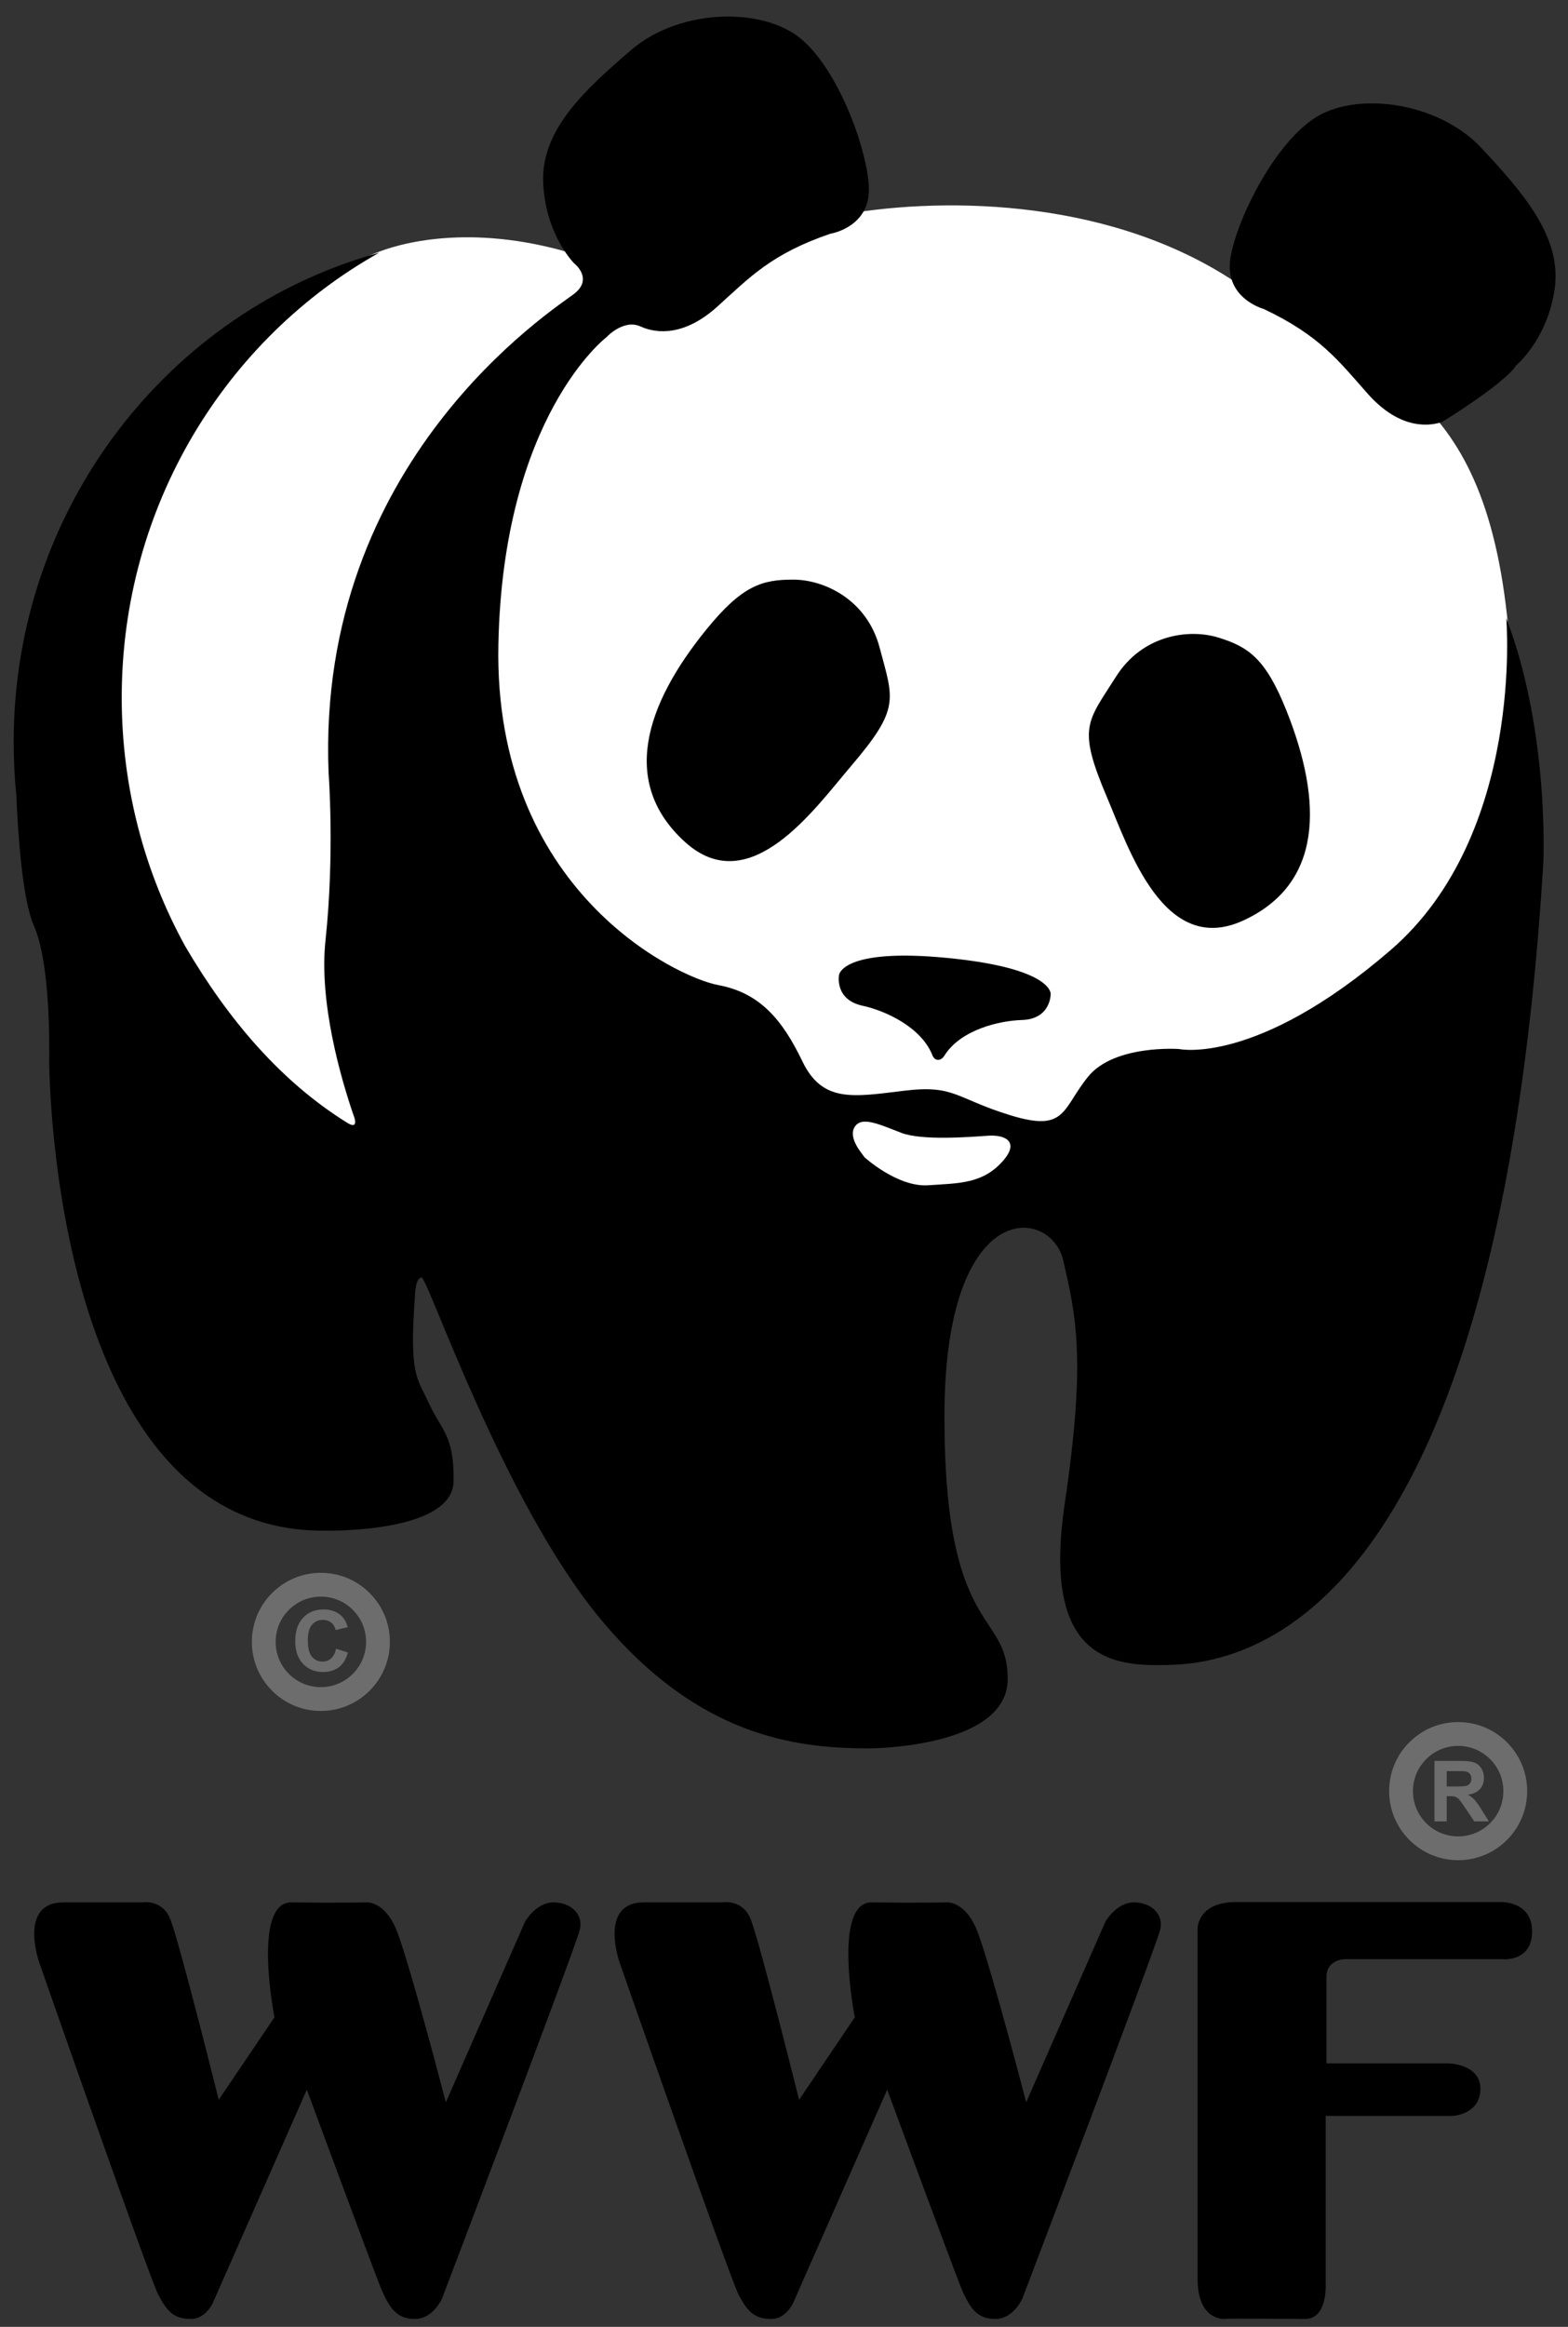 <?xml version="1.0" encoding="UTF-8" standalone="no"?><!DOCTYPE svg PUBLIC "-//W3C//DTD SVG 1.1//EN" "http://www.w3.org/Graphics/SVG/1.1/DTD/svg11.dtd"><svg width="100%" height="100%" viewBox="0 0 273 405" version="1.1" xmlns="http://www.w3.org/2000/svg" xmlns:xlink="http://www.w3.org/1999/xlink" xml:space="preserve" xmlns:serif="http://www.serif.com/" style="fill-rule:evenodd;clip-rule:evenodd;stroke-linejoin:round;stroke-miterlimit:1.414;"><rect x="0" y="0" width="273" height="405" fill="#333333" stroke="none"/><path id="background" d="M66.08,43.781c5.304,-1.997 18.346,-4.953 36.474,1.263c20.2,-1.554 26.415,-4.662 44.543,-7.77c18.129,-3.107 47.134,-2.589 68.888,12.431c21.753,15.021 42.471,15.539 46.615,59.564c4.144,44.026 -3.626,59.564 -8.287,69.405c-4.662,9.841 -60.082,24.344 -69.923,27.97c-9.841,3.625 -49.205,11.912 -59.046,9.323c-9.841,-2.59 -73.031,-13.467 -81.836,-20.2c-8.805,-6.734 -34.703,-62.154 -32.631,-71.477c2.072,-9.323 15.02,-52.831 24.861,-61.118c9.841,-8.287 21.318,-15.991 30.342,-19.391Z" style="fill:#fff;fill-rule:nonzero;"/><path id="foreground" d="M126.119,2.888c-5.776,0.132 -11.862,2.045 -16.246,5.824c-7.793,6.717 -15.575,13.697 -15.306,22.835c0.269,9.138 5.364,14.254 5.364,14.254c0,0 3.494,2.677 0,5.364c-3.493,2.688 -44.871,29.031 -42.721,83.316c0,0 1.076,14.127 -0.537,29.177c-1.158,10.812 2.641,23.92 4.885,30.48c0.056,0.063 1.101,2.76 -1.265,1.187c-11.216,-7.01 -20.375,-17.546 -28.047,-30.632c-7.038,-12.785 -11.054,-27.559 -11.054,-43.277c0,-33.386 18.128,-62.465 44.829,-77.434c-36.634,10.101 -63.641,44.41 -63.641,85.154c0,3.115 0.153,6.202 0.46,9.234c0.299,7.025 1.074,18.236 3.046,22.721c2.956,6.719 2.682,21.221 2.682,23.64c0,2.418 0.807,81.956 47.837,81.688c0,0 22.414,0.557 22.567,-8.582c0.134,-8.063 -2.166,-8.91 -4.292,-13.583c-2.015,-4.433 -3.489,-4.704 -2.414,-18.946c0,0 0.055,-2.883 1.13,-2.951c1.076,-0.068 14.182,38.964 31.113,59.389c16.929,20.424 33.863,22.567 46.762,22.567c0,0 24.178,0.005 24.178,-12.088c0,-12.094 -11.017,-7.262 -11.017,-45.69c0,-38.43 18.54,-36.533 20.691,-27.128c2.151,9.406 4.032,16.924 0.268,42.186c-3.762,25.261 6.457,28.219 15.863,28.219c9.406,0 58.856,1.6 67.455,-139.754c0,0 1.068,-22.836 -6.456,-42.453c0,0 3.227,37.623 -20.153,57.779c-23.381,20.155 -36.821,17.203 -36.821,17.203c0,0 -11.276,-0.816 -15.843,4.827c-4.569,5.644 -3.775,9.681 -13.447,6.725c-9.676,-2.956 -9.716,-5.367 -18.583,-4.291c-8.868,1.075 -14.208,2.14 -17.702,-5.116c-3.495,-7.255 -7.4,-11.932 -14.655,-13.276c-7.256,-1.343 -39.138,-16.511 -38.277,-59.274c0.806,-39.773 18.813,-53.487 18.813,-53.487c0,0 2.964,-3.221 5.919,-1.877c2.956,1.343 7.786,1.619 13.429,-3.487c5.644,-5.106 9.406,-9.15 19.618,-12.644c0,0 6.994,-1.079 6.724,-8.066c-0.269,-6.987 -5.924,-22.29 -13.182,-26.859c-3.175,-2 -7.482,-2.979 -11.974,-2.874Zm24.388,192.34c1.622,-0.06 3.964,1.014 6.437,1.955c3.596,1.366 11.821,0.721 15.04,0.497c3.216,-0.223 5.373,1.143 2.796,4.195c-3.551,4.21 -7.8,4.055 -13.161,4.426c-5.362,0.371 -11.112,-4.886 -11.112,-4.886c-0.305,-0.518 -2.915,-3.299 -1.706,-5.268c0.379,-0.614 0.968,-0.891 1.706,-0.919Zm-27.458,-85.742c6.211,-7.62 9.674,-8.6 15.049,-8.6c5.375,0 12.832,3.446 15.049,11.824c2.418,9.137 3.647,10.538 -5.064,20.735c-6.249,7.317 -17.51,23.338 -28.797,13.126c-11.286,-10.212 -7.095,-23.765 3.763,-37.085Zm100.942,14.228c-3.64,-9.132 -6.65,-11.106 -11.777,-12.718c-5.127,-1.613 -13.273,-0.561 -17.902,6.766c-5.048,7.989 -6.796,8.745 -1.546,21.086c3.767,8.854 9.859,27.728 23.689,21.373c13.83,-6.356 13.898,-20.542 7.536,-36.507Zm-59.536,59.974c2.875,-4.502 9.578,-6.031 13.463,-6.151c5.085,-0.156 5.012,-4.542 5.012,-4.542c0,0 0.36,-4.478 -18.002,-6.262c-18.34,-1.784 -18.842,2.949 -18.842,2.949c0,0 -0.866,4.3 4.106,5.374c3.787,0.819 10.062,3.587 12.102,8.498c0.401,1.192 1.535,1.216 2.161,0.134Zm86.608,-110.233c-3.086,1.008 -7.923,0.739 -12.967,-4.961c-5.044,-5.699 -8.337,-10.123 -18.099,-14.726c0,0 -6.825,-1.842 -5.784,-8.757c1.041,-6.914 8.346,-21.512 16.064,-25.25c7.717,-3.736 20.716,-1.476 27.717,6.065c7.001,7.54 13.972,15.347 12.692,24.398c-1.278,9.051 -6.919,13.56 -6.919,13.56l0.099,0.016c-2.686,3.494 -12.803,9.655 -12.803,9.655Z" style="fill-rule:nonzero;"/><path id="cw" d="M55.86,273.757c-3.209,0.001 -6.227,1.253 -8.495,3.523c-2.267,2.269 -3.516,5.288 -3.514,8.498c0.001,3.217 1.252,6.236 3.523,8.504c2.27,2.267 5.288,3.516 8.497,3.515c6.626,-0.003 12.012,-5.396 12.009,-12.02l0,-0.009c-0.001,-3.21 -1.252,-6.226 -3.523,-8.495c-2.27,-2.268 -5.288,-3.518 -8.497,-3.516Zm-5.558,17.593c-1.487,-1.488 -2.307,-3.463 -2.308,-5.566c-0.001,-2.112 0.816,-4.088 2.303,-5.576c1.485,-1.488 3.462,-2.307 5.565,-2.308c2.103,-0.001 4.079,0.816 5.568,2.303c1.487,1.486 2.307,3.463 2.308,5.565l0,0.01c0.002,4.339 -3.527,7.873 -7.868,7.876c-2.104,0 -4.08,-0.818 -5.568,-2.304Zm8.213,-4.382l2.061,0.654c-0.316,1.149 -0.842,2.003 -1.576,2.562c-0.736,0.558 -1.668,0.837 -2.798,0.837c-1.399,0 -2.549,-0.478 -3.449,-1.434c-0.9,-0.957 -1.351,-2.264 -1.351,-3.919c0,-1.753 0.453,-3.114 1.358,-4.083c0.906,-0.97 2.096,-1.454 3.571,-1.454c1.289,0 2.335,0.38 3.14,1.143c0.478,0.45 0.838,1.098 1.077,1.94l-2.105,0.502c-0.124,-0.545 -0.384,-0.976 -0.779,-1.294c-0.394,-0.316 -0.875,-0.474 -1.441,-0.474c-0.78,0 -1.414,0.281 -1.9,0.841c-0.485,0.561 -0.729,1.468 -0.729,2.723c0,1.331 0.24,2.28 0.718,2.844c0.479,0.566 1.101,0.848 1.868,0.848c0.564,0 1.051,-0.181 1.458,-0.54c0.407,-0.36 0.7,-0.925 0.877,-1.696Z" style="fill:#6d6d6d;fill-rule:nonzero;"/><path id="Rmark" d="M253.869,299.735c-3.209,0.001 -6.225,1.252 -8.494,3.522c-2.269,2.269 -3.518,5.288 -3.516,8.497c0.002,6.635 5.396,12.022 12.021,12.019c3.209,0 6.226,-1.253 8.494,-3.523c2.267,-2.269 3.517,-5.287 3.515,-8.497l0,-0.009c-0.001,-3.211 -1.252,-6.227 -3.523,-8.495c-2.27,-2.268 -5.287,-3.516 -8.497,-3.514Zm-5.557,17.594c-1.488,-1.487 -2.309,-3.463 -2.309,-5.566c-0.002,-4.349 3.526,-7.882 7.867,-7.884c2.103,-0.002 4.08,0.817 5.567,2.303c1.488,1.485 2.307,3.462 2.308,5.565l0,0.009c0.001,2.103 -0.816,4.079 -2.302,5.567c-1.487,1.489 -3.463,2.308 -5.565,2.308c-2.103,0 -4.079,-0.816 -5.566,-2.302Zm1.443,-0.308l0,-10.532l4.475,0c1.125,0 1.943,0.095 2.453,0.283c0.509,0.19 0.919,0.526 1.225,1.01c0.308,0.485 0.46,1.037 0.46,1.661c0,0.79 -0.234,1.443 -0.697,1.958c-0.464,0.515 -1.159,0.841 -2.084,0.974c0.46,0.268 0.84,0.562 1.139,0.883c0.3,0.321 0.704,0.891 1.211,1.708l1.286,2.055l-2.543,0l-1.537,-2.292c-0.546,-0.819 -0.92,-1.335 -1.121,-1.548c-0.2,-0.214 -0.415,-0.36 -0.639,-0.439c-0.225,-0.078 -0.583,-0.117 -1.07,-0.117l-0.431,0l0,4.396l-2.127,0Zm2.123,-6.077l1.575,0c1.019,0 1.657,-0.045 1.912,-0.13c0.253,-0.087 0.453,-0.235 0.596,-0.446c0.145,-0.211 0.215,-0.474 0.215,-0.79c0,-0.355 -0.094,-0.642 -0.282,-0.859c-0.191,-0.218 -0.456,-0.355 -0.801,-0.411c-0.173,-0.024 -0.69,-0.037 -1.552,-0.037l-1.659,0l0,2.673l-0.004,0Z" style="fill:#6d6d6d;fill-rule:nonzero;"/><path id="WWF" d="M11.045,331.119l13.682,0c0,0 3.545,-0.642 4.941,2.954c1.644,4.239 8.415,31.405 8.415,31.405l9.699,-14.353c0,0 -3.956,-20.1 2.979,-20.006c8.361,0.112 13.017,0 13.017,0c0,0 3.332,-0.319 5.416,5.236c2.454,6.54 8.427,29.565 8.427,29.565l13.805,-31.465c0,0 1.9,-3.335 4.941,-3.335c3.23,0 5.275,2.265 4.56,4.856c-1.087,3.947 -23.942,64.038 -23.942,64.038c0,0 -1.521,3.609 -4.751,3.609c-3.231,0 -4.561,-1.9 -6.271,-6.271c-1.71,-4.37 -12.542,-33.634 -12.542,-33.634l-16.342,37.055c0,0 -1.235,2.849 -3.801,2.849c-3.04,0 -4.181,-1.329 -5.7,-4.18c-1.521,-2.85 -20.713,-57.768 -20.713,-57.768c0,0 -3.802,-10.555 4.18,-10.555Zm101.044,0l13.682,0c0,0 3.545,-0.642 4.942,2.954c1.644,4.239 8.415,31.405 8.415,31.405l9.697,-14.353c0,0 -3.955,-20.1 2.98,-20.006c8.359,0.112 13.016,0 13.016,0c0,0 3.332,-0.319 5.415,5.236c2.455,6.54 8.428,29.565 8.428,29.565l13.805,-31.465c0,0 1.9,-3.335 4.941,-3.335c3.231,0 5.276,2.265 4.56,4.856c-1.087,3.947 -23.943,64.038 -23.943,64.038c0,0 -1.519,3.609 -4.75,3.609c-3.231,0 -4.559,-1.9 -6.272,-6.271c-1.71,-4.37 -12.54,-33.634 -12.54,-33.634l-16.343,37.055c0,0 -1.234,2.849 -3.8,2.849c-3.041,0 -4.181,-1.329 -5.701,-4.18c-1.521,-2.85 -20.713,-57.768 -20.713,-57.768c0,0 -3.8,-10.555 4.181,-10.555Zm101.121,72.503c0,0 -4.702,0.398 -4.702,-6.993c0,-7.389 0,-61.003 0,-61.003c0,0 0,-4.568 6.717,-4.568c6.718,0 45.954,0 45.954,0c0,0 5.568,-0.269 5.568,5.107c0,5.376 -5.165,4.838 -5.165,4.838l-27.411,0c0,0 -3.225,0 -3.225,3.089c0,3.09 0,15.048 0,15.048l21.096,0c0,0 5.702,0 5.702,4.435c0,4.432 -4.762,4.703 -4.762,4.703l-22.17,0l0,29.333c0,0 0.327,6.012 -3.568,6.012c-2.689,-0.001 -14.034,-0.14 -14.034,-0.001Z" style="fill-rule:nonzero;"/></svg>